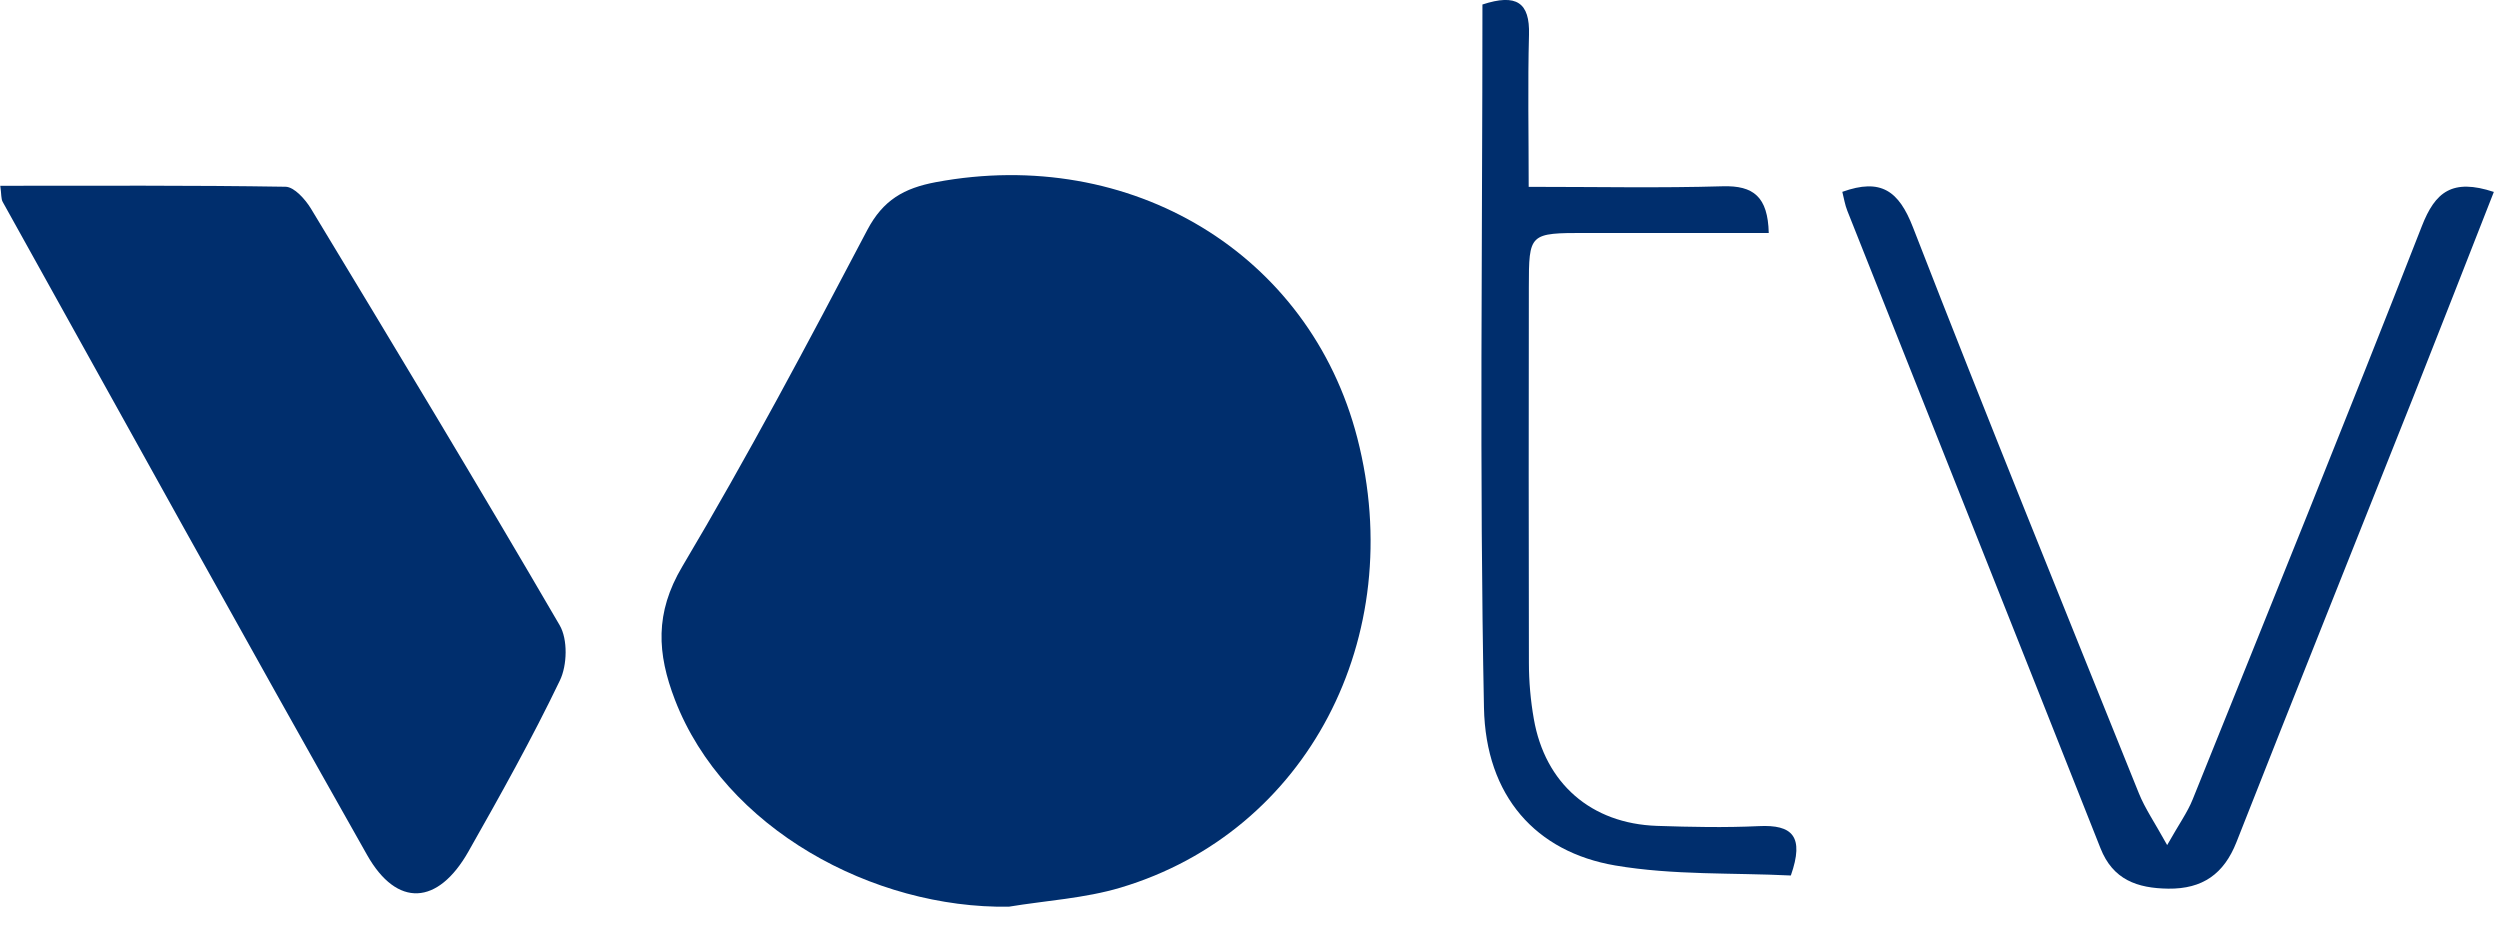 <svg width="80" height="30" viewBox="0 0 80 30" fill="none" xmlns="http://www.w3.org/2000/svg">
<g clip-path="url(#clip0_2341_1662)">
<path d="M32.286 29.014C27.945 29.084 23.186 26.516 21.598 22.394C21.028 20.912 20.95 19.617 21.831 18.132C23.923 14.611 25.848 10.988 27.752 7.362C28.259 6.398 28.931 6.02 29.948 5.829C36.188 4.663 41.912 8.115 43.434 14.016C45.079 20.39 41.826 26.622 35.858 28.404C34.71 28.747 33.476 28.817 32.283 29.014H32.286Z" fill="#002E6D"/>
<path d="M0.009 5.945C3.081 5.945 6.11 5.927 9.138 5.976C9.415 5.981 9.768 6.377 9.948 6.672C12.626 11.101 15.304 15.534 17.909 20.007C18.173 20.46 18.152 21.287 17.916 21.776C17.022 23.638 16.01 25.448 14.99 27.248C14.015 28.97 12.705 29.053 11.748 27.361C7.822 20.418 3.965 13.434 0.087 6.462C0.03 6.359 0.048 6.217 0.009 5.945Z" fill="#002E6D"/>
<path d="M79.804 6.139C78.93 8.363 78.091 10.519 77.238 12.671C75.348 17.431 73.441 22.184 71.566 26.95C71.166 27.964 70.484 28.45 69.385 28.437C68.394 28.424 67.612 28.153 67.215 27.142C64.522 20.338 61.812 13.542 59.114 6.744C59.038 6.553 59.006 6.346 58.954 6.139C60.196 5.692 60.764 6.11 61.216 7.277C63.57 13.335 66.017 19.358 68.444 25.386C68.64 25.872 68.946 26.314 69.349 27.043C69.731 26.366 70 25.993 70.165 25.582C72.625 19.472 75.102 13.369 77.5 7.235C77.926 6.142 78.47 5.702 79.804 6.142V6.139Z" fill="#002E6D"/>
<path d="M47.435 0.145C48.531 -0.215 48.957 0.083 48.928 1.109C48.886 2.687 48.918 4.269 48.918 5.979C51.135 5.979 53.13 6.02 55.126 5.961C56.114 5.932 56.572 6.299 56.6 7.455C54.634 7.455 52.696 7.455 50.759 7.455C48.931 7.455 48.925 7.458 48.923 9.198C48.918 13.201 48.915 17.204 48.925 21.207C48.925 21.807 48.978 22.412 49.082 23.004C49.441 25.073 50.918 26.355 53.02 26.428C54.108 26.464 55.199 26.487 56.284 26.436C57.351 26.384 57.748 26.756 57.307 28.016C55.471 27.925 53.544 28.011 51.687 27.695C49.156 27.263 47.542 25.484 47.487 22.645C47.338 15.166 47.438 7.683 47.438 0.145H47.435Z" fill="#002E6D"/>
</g>
<defs>
<clipPath id="clip0_2341_1662">
<rect width="79.795" height="29.016" fill="white" transform="translate(0.009)"/>
</clipPath>
</defs>
</svg>
